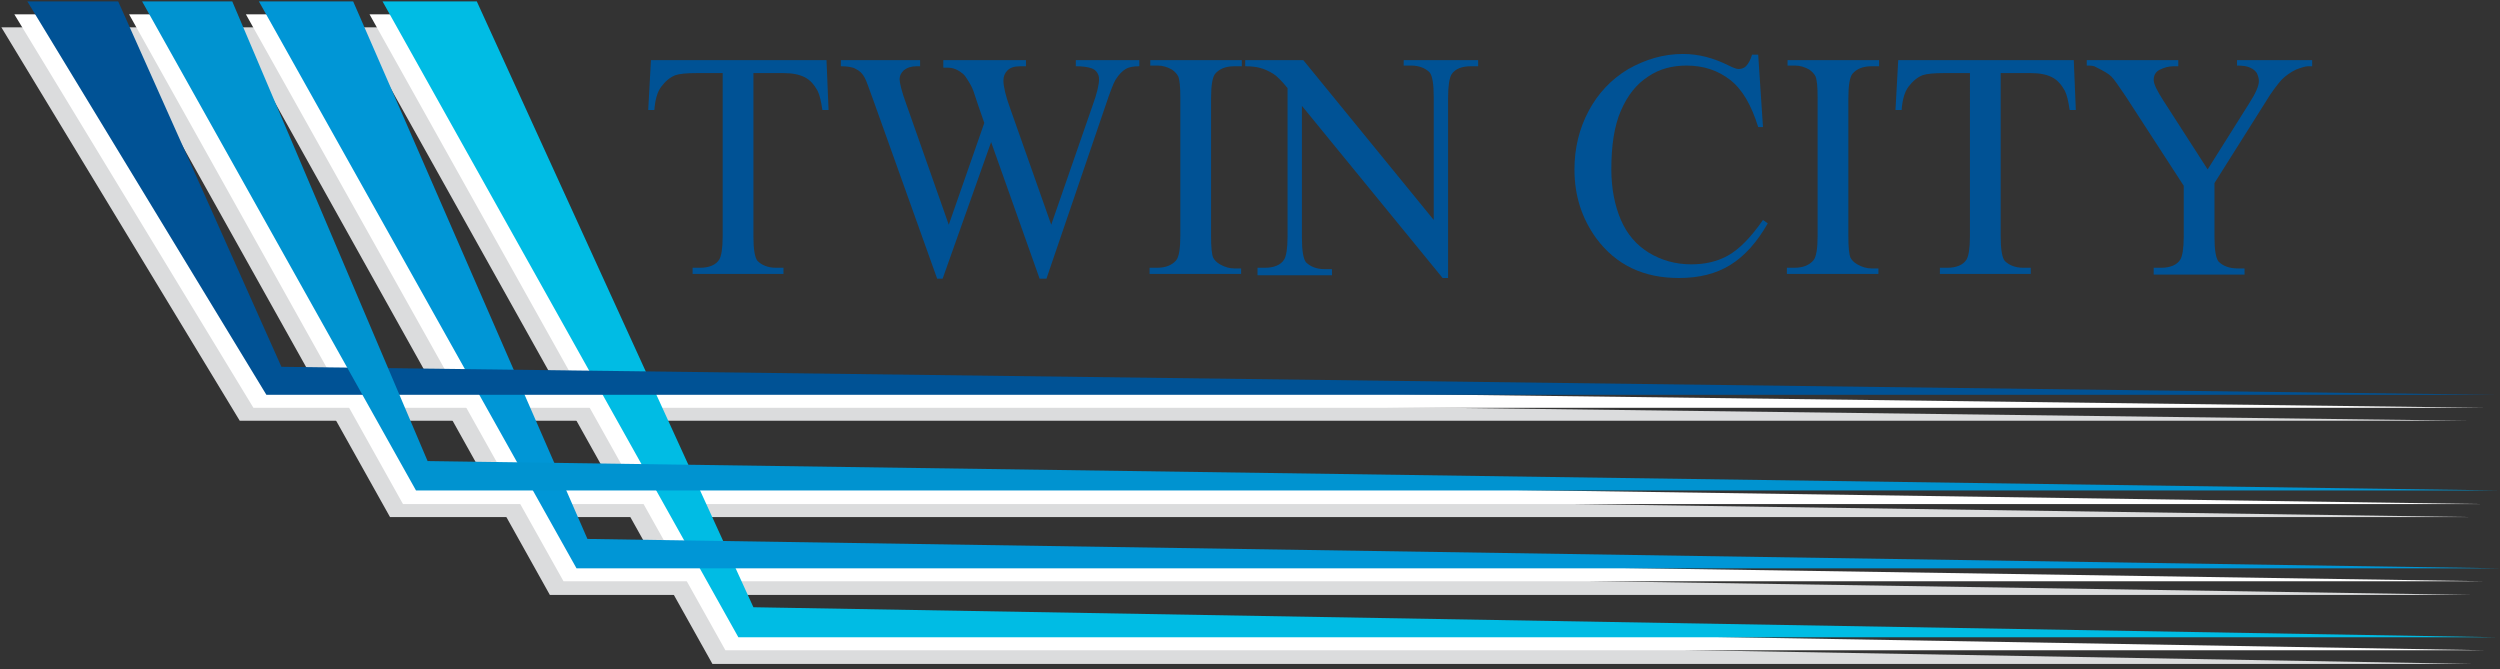<?xml version="1.0" encoding="utf-8"?>
<!-- Generator: Adobe Illustrator 15.0.0, SVG Export Plug-In  -->
<!DOCTYPE svg PUBLIC "-//W3C//DTD SVG 1.1//EN" "http://www.w3.org/Graphics/SVG/1.1/DTD/svg11.dtd">
<svg version="1.1"
	 xmlns="http://www.w3.org/2000/svg" xmlns:xlink="http://www.w3.org/1999/xlink" xmlns:a="http://ns.adobe.com/AdobeSVGViewerExtensions/3.0/"
	 x="0px" y="0px" width="366px" height="98px" viewBox="-0.2 -0.2 366 98" style="enable-background:new -0.2 -0.2 366 98;"
	 xml:space="preserve">
<rect x="-0.2" y="-0.2" width="366" height="98" fill="#333333" stroke="none"/>
<style type="text/css">
<![CDATA[
	.st0{fill:#FFFFFF;}
	.st1{fill:#005295;}
	.st2{fill:#0093D0;}
	.st3{fill:#0096D6;}
	.st4{fill:#00BCE4;}
	.st5{fill:#DBDCDD;}
]]>
</style>
<defs>
</defs>
<path class="st1" d="M120.8,8.6l0.3,7.3h-0.9c-0.2-1.3-0.4-2.2-0.7-2.8c-0.5-0.9-1.1-1.6-1.9-2c-0.8-0.4-1.8-0.6-3.1-0.6h-4.4v23.9
	c0,1.9,0.2,3.1,0.6,3.6c0.6,0.6,1.5,1,2.7,1h1.1v0.9h-13.3V39h1.1c1.3,0,2.3-0.4,2.8-1.2c0.3-0.5,0.5-1.6,0.5-3.4V10.5h-3.8
	c-1.5,0-2.5,0.1-3.1,0.3c-0.8,0.3-1.5,0.9-2.1,1.7c-0.6,0.8-0.9,2-1,3.4h-0.9l0.4-7.3H120.8z"/>
<path class="st1" d="M166.6,8.6v0.9c-0.8,0-1.5,0.1-2,0.4c-0.5,0.3-1,0.8-1.5,1.6c-0.3,0.5-0.8,1.8-1.5,3.9L153,40.6H152l-7.1-20
	l-7.1,20H137l-9.3-26c-0.7-1.9-1.1-3.1-1.3-3.4c-0.3-0.6-0.7-1-1.3-1.3c-0.5-0.3-1.3-0.4-2.2-0.4V8.6h11.6v0.9H134
	c-0.8,0-1.4,0.2-1.9,0.6c-0.4,0.4-0.6,0.8-0.6,1.3c0,0.5,0.3,1.8,1,3.7l6.2,17.6l5.2-14.9l-0.9-2.6l-0.7-2.1c-0.3-0.8-0.7-1.4-1.1-2
	c-0.2-0.3-0.4-0.5-0.7-0.7c-0.4-0.3-0.8-0.5-1.2-0.6c-0.3-0.1-0.8-0.1-1.4-0.1V8.6H150v0.9h-0.8c-0.9,0-1.5,0.2-1.9,0.6
	c-0.4,0.4-0.6,0.9-0.6,1.5c0,0.8,0.3,2.2,1,4.1l6,17l6-17.3c0.7-1.9,1-3.2,1-4c0-0.4-0.1-0.7-0.3-1c-0.2-0.3-0.5-0.5-0.8-0.6
	c-0.6-0.2-1.3-0.3-2.3-0.3V8.6H166.6z"/>
<path class="st1" d="M181.5,39v0.9h-13.4V39h1.1c1.3,0,2.2-0.4,2.8-1.1c0.4-0.5,0.6-1.7,0.6-3.6V14.1c0-1.6-0.1-2.6-0.3-3.1
	c-0.2-0.4-0.5-0.7-0.9-1c-0.7-0.4-1.4-0.6-2.1-0.6h-1.1V8.6h13.4v0.9h-1.1c-1.3,0-2.2,0.4-2.8,1.1c-0.4,0.5-0.6,1.7-0.6,3.6v20.2
	c0,1.6,0.1,2.6,0.3,3.1c0.2,0.4,0.5,0.7,1,1c0.7,0.4,1.4,0.6,2.1,0.6H181.5z"/>
<path class="st1" d="M182.1,8.6h8.5L209.7,32V14c0-1.9-0.2-3.1-0.6-3.6c-0.6-0.6-1.5-1-2.7-1h-1.1V8.6h10.9v0.9h-1.1
	c-1.3,0-2.3,0.4-2.8,1.2c-0.3,0.5-0.5,1.6-0.5,3.4v26.4h-0.8l-20.6-25.2v19.3c0,1.9,0.2,3.1,0.6,3.6c0.6,0.6,1.5,1,2.7,1h1.1v0.9
	h-10.9V39h1.1c1.3,0,2.3-0.4,2.8-1.2c0.3-0.5,0.5-1.6,0.5-3.4V12.7c-0.9-1.1-1.6-1.8-2.1-2.1c-0.5-0.3-1.2-0.7-2.1-0.9
	c-0.4-0.1-1.1-0.2-2-0.2V8.6z"/>
<path class="st1" d="M257.2,7.8l0.7,10.6h-0.7c-1-3.2-2.3-5.5-4.1-6.9c-1.8-1.4-3.9-2.1-6.4-2.1c-2.1,0-4,0.5-5.6,1.6
	c-1.7,1.1-3,2.7-4,5c-1,2.3-1.4,5.2-1.4,8.6c0,2.8,0.5,5.3,1.4,7.4c0.9,2.1,2.3,3.7,4.1,4.8c1.8,1.1,3.9,1.7,6.2,1.7
	c2,0,3.8-0.4,5.4-1.3c1.6-0.9,3.3-2.6,5.1-5.2l0.7,0.5c-1.6,2.8-3.4,4.8-5.5,6.1c-2.1,1.3-4.6,1.9-7.5,1.9c-5.2,0-9.2-1.9-12.1-5.8
	c-2.1-2.9-3.2-6.2-3.2-10.1c0-3.1,0.7-6,2.1-8.6c1.4-2.6,3.3-4.6,5.8-6.1c2.5-1.4,5.1-2.2,8-2.2c2.3,0,4.5,0.6,6.7,1.7
	c0.6,0.3,1.1,0.5,1.4,0.5c0.4,0,0.8-0.1,1.1-0.4c0.4-0.4,0.7-1,0.9-1.7H257.2z"/>
<path class="st1" d="M274.8,39v0.9h-13.4V39h1.1c1.3,0,2.2-0.4,2.8-1.1c0.4-0.5,0.6-1.7,0.6-3.6V14.1c0-1.6-0.1-2.6-0.3-3.1
	c-0.2-0.4-0.5-0.7-0.9-1c-0.7-0.4-1.4-0.6-2.1-0.6h-1.1V8.6h13.4v0.9h-1.1c-1.3,0-2.2,0.4-2.8,1.1c-0.4,0.5-0.6,1.7-0.6,3.6v20.2
	c0,1.6,0.1,2.6,0.3,3.1c0.2,0.4,0.5,0.7,1,1c0.7,0.4,1.4,0.6,2.1,0.6H274.8z"/>
<path class="st1" d="M303.4,8.6l0.3,7.3h-0.9c-0.2-1.3-0.4-2.2-0.7-2.8c-0.5-0.9-1.1-1.6-1.9-2c-0.8-0.4-1.8-0.6-3.1-0.6h-4.4v23.9
	c0,1.9,0.2,3.1,0.6,3.6c0.6,0.6,1.5,1,2.7,1h1.1v0.9h-13.3V39h1.1c1.3,0,2.3-0.4,2.8-1.2c0.3-0.5,0.5-1.6,0.5-3.4V10.5h-3.8
	c-1.5,0-2.5,0.1-3.1,0.3c-0.8,0.3-1.5,0.9-2.1,1.7s-0.9,2-1,3.4h-0.9l0.4-7.3H303.4z"/>
<path class="st1" d="M327.4,8.6h10.9v0.9h-0.6c-0.4,0-1,0.2-1.8,0.5c-0.8,0.4-1.5,0.9-2.1,1.5c-0.6,0.7-1.4,1.7-2.3,3.2L324,26.6
	v7.9c0,1.9,0.2,3.1,0.6,3.6c0.6,0.6,1.5,1,2.8,1h1v0.9h-13.3V39h1.1c1.3,0,2.3-0.4,2.8-1.2c0.3-0.5,0.5-1.6,0.5-3.4V27L311,13.9
	c-1-1.5-1.7-2.5-2.1-2.9c-0.4-0.4-1.1-0.8-2.3-1.4c-0.3-0.2-0.8-0.2-1.3-0.2V8.6h13.4v0.9H318c-0.7,0-1.4,0.2-2,0.5
	c-0.6,0.3-0.9,0.8-0.9,1.5c0,0.6,0.5,1.6,1.4,3l6.5,10.1l6.1-9.7c0.9-1.4,1.4-2.5,1.4-3.2c0-0.4-0.1-0.8-0.3-1.2
	c-0.2-0.3-0.5-0.6-1-0.8c-0.4-0.2-1-0.3-1.9-0.3V8.6z"/>
<polygon class="st5" points="361.8,97 104.1,97 52,3.8 65.8,3.8 106.3,92.5 "/>
<polygon class="st5" points="361.8,86.9 80.3,86.9 33.9,3.8 47.6,3.8 82,82.5 "/>
<polygon class="st5" points="361.6,61.4 34.9,61.4 0,3.8 13.3,3.8 37.2,57.3 "/>
<polygon class="st5" points="361.6,75.5 56.9,75.5 16.8,3.8 30,3.8 58.6,71.1 "/>
<polygon class="st0" points="363.7,95 106,95 53.9,1.9 67.7,1.9 108.2,90.6 "/>
<polygon class="st0" points="363.7,84.9 82.3,84.9 35.8,1.9 49.5,1.9 83.9,80.6 "/>
<polygon class="st0" points="363.5,59.5 36.9,59.5 1.9,1.9 15.2,1.9 39.1,55.4 "/>
<polygon class="st0" points="363.5,73.6 58.8,73.6 18.7,1.9 31.9,1.9 60.5,69.2 "/>
<polygon class="st4" points="365.6,93.1 107.9,93.1 55.8,0 69.6,0 110.1,88.7 "/>
<polygon class="st3" points="365.6,83 84.2,83 37.7,0 51.5,0 85.8,78.7 "/>
<polygon class="st1" points="365.4,57.6 38.8,57.6 3.8,0 17.1,0 41,53.5 "/>
<polygon class="st2" points="365.4,71.6 60.7,71.6 20.6,0 33.8,0 62.4,67.3 "/>
</svg>
